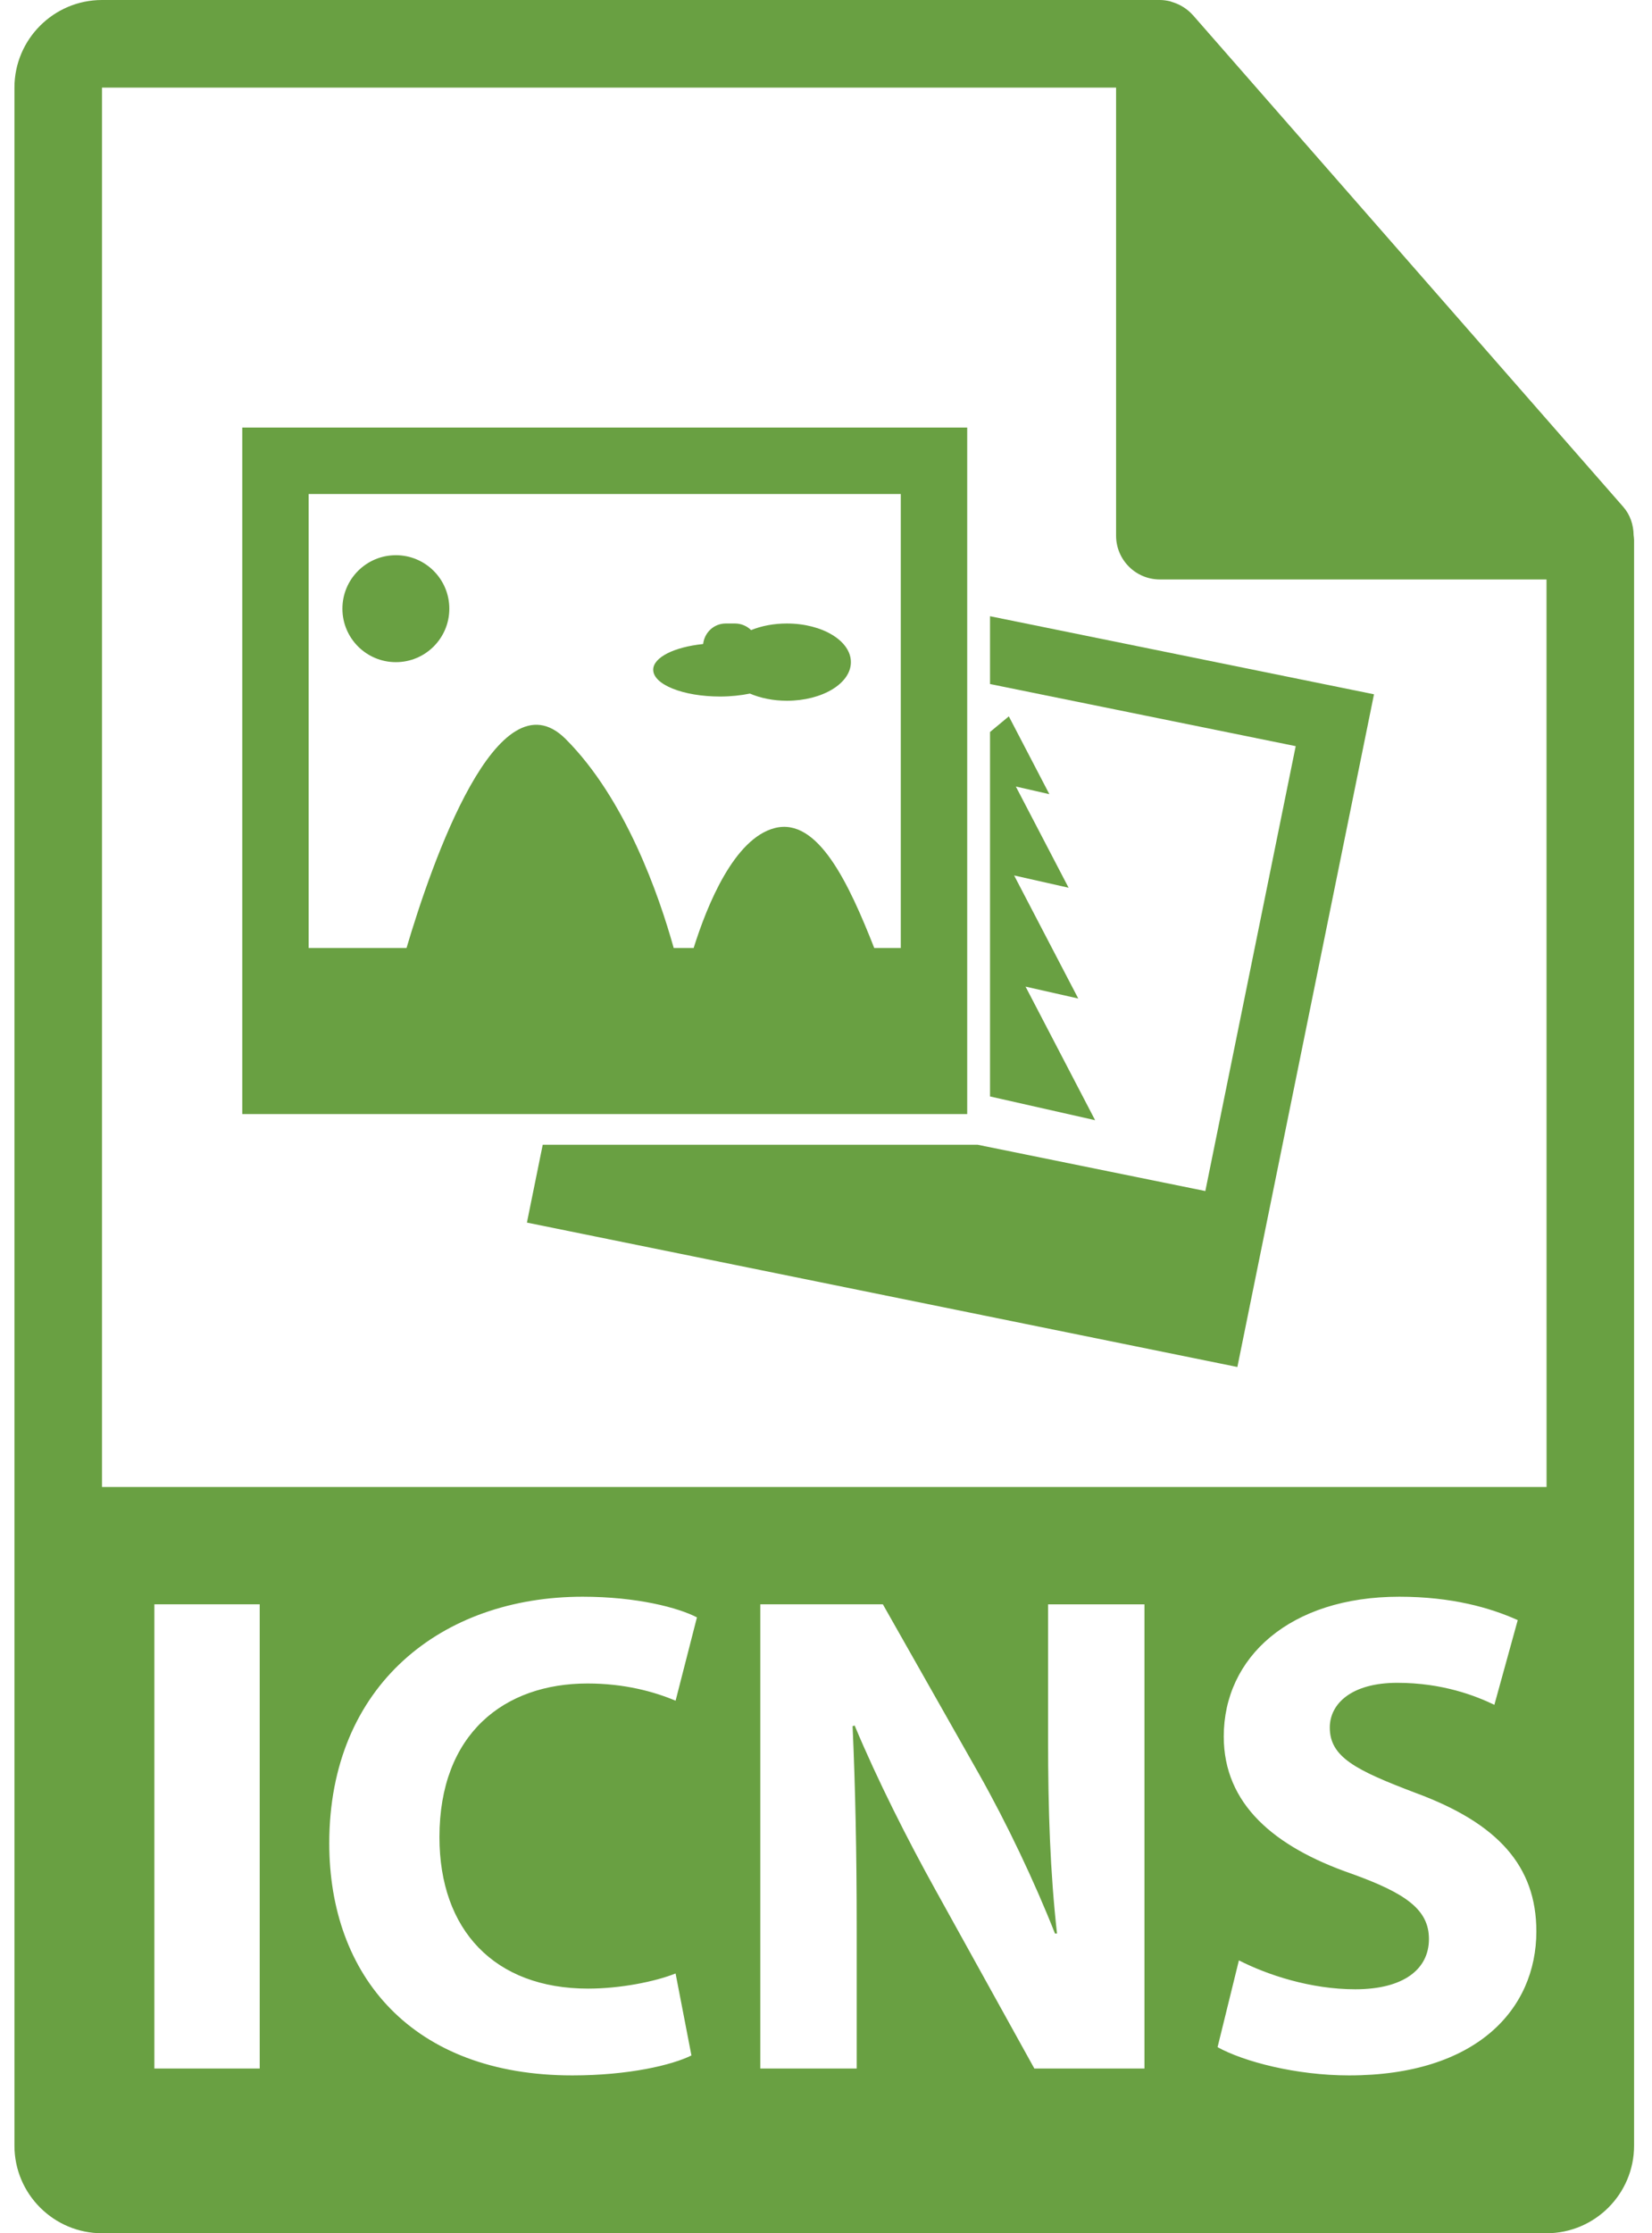 <svg width="74" height="100" viewBox="0 0 74 100" fill="none" xmlns="http://www.w3.org/2000/svg">
<path d="M73.177 23.965C73.171 23.506 73.026 23.053 72.711 22.695L53.43 0.671C53.426 0.665 53.42 0.663 53.414 0.657C53.3 0.529 53.168 0.423 53.026 0.329C52.984 0.302 52.941 0.278 52.897 0.253C52.773 0.186 52.645 0.132 52.511 0.092C52.474 0.081 52.442 0.066 52.405 0.056C52.258 0.022 52.108 0 51.955 0H4.569C2.407 0 0.647 1.76 0.647 3.922V96.079C0.647 98.241 2.407 100 4.569 100H69.275C71.438 100 73.197 98.241 73.197 96.079V24.183C73.197 24.11 73.185 24.037 73.177 23.965ZM11.634 92.624H6.915V71.837H11.634V92.624ZM26.346 89.046C27.764 89.046 29.337 88.739 30.262 88.367L30.972 92.038C30.108 92.469 28.165 92.932 25.637 92.932C18.451 92.932 14.749 88.459 14.749 82.539C14.749 75.445 19.807 71.498 26.099 71.498C28.536 71.498 30.387 71.99 31.219 72.423L30.263 76.154C29.307 75.752 27.981 75.383 26.316 75.383C22.584 75.383 19.685 77.635 19.685 82.261C19.684 86.424 22.151 89.046 26.346 89.046ZM51.267 92.624H46.333L41.891 84.604C40.658 82.384 39.302 79.701 38.283 77.265L38.191 77.295C38.314 80.04 38.375 82.97 38.375 86.361V92.624H34.057V71.837H39.547L43.864 79.455C45.098 81.645 46.331 84.235 47.257 86.579H47.348C47.04 83.835 46.948 81.028 46.948 77.913V71.839H51.265V92.624H51.267V92.624ZM60.43 92.932C58.056 92.932 55.712 92.315 54.54 91.668L55.496 87.781C56.761 88.429 58.703 89.076 60.708 89.076C62.867 89.076 64.008 88.182 64.008 86.826C64.008 85.531 63.021 84.788 60.522 83.894C57.069 82.694 54.817 80.781 54.817 77.757C54.817 74.211 57.778 71.498 62.682 71.498C65.026 71.498 66.752 71.99 67.986 72.545L66.939 76.338C66.106 75.938 64.626 75.353 62.59 75.353C60.555 75.353 59.567 76.277 59.567 77.357C59.567 78.683 60.739 79.269 63.423 80.287C67.094 81.643 68.82 83.556 68.82 86.484C68.819 89.97 66.136 92.932 60.43 92.932ZM4.569 66.585V3.922H49.994V23.986C49.994 25.068 50.872 25.947 51.955 25.947H69.275L69.277 66.585H4.569V66.585Z" fill="#69A042"/>
<path d="M43.325 19.146H10.852V49.886H43.325V19.146ZM40.35 42.45H39.162C38.031 39.584 36.645 36.583 34.707 37.078C32.892 37.542 31.683 40.503 31.071 42.45H30.178C29.514 40.071 28.02 35.776 25.339 33.092C22.301 30.055 19.339 38.639 18.21 42.45H13.826V22.121H40.35V42.45H40.35Z" fill="#69A042"/>
<path d="M17.733 29.65C19.055 29.65 20.127 28.578 20.127 27.256C20.127 25.933 19.055 24.861 17.733 24.861C16.41 24.861 15.338 25.933 15.338 27.256C15.338 28.578 16.41 29.65 17.733 29.65Z" fill="#69A042"/>
<path d="M32.254 31.189C32.737 31.189 33.19 31.139 33.592 31.057C34.061 31.258 34.63 31.378 35.249 31.378C36.832 31.378 38.115 30.605 38.115 29.649C38.115 28.693 36.832 27.919 35.249 27.919C34.654 27.919 34.104 28.028 33.645 28.215C33.458 28.032 33.204 27.919 32.924 27.919H32.509C31.978 27.919 31.557 28.322 31.496 28.838C30.211 28.97 29.26 29.433 29.26 29.989C29.26 30.652 30.6 31.189 32.254 31.189Z" fill="#69A042"/>
<path d="M44.348 27.593V30.63L58.04 33.411L53.992 53.332L43.791 51.259H24.311L23.603 54.745L55.427 61.211L61.547 31.089L44.348 27.593Z" fill="#69A042"/>
<path d="M45.939 44.179L48.3 44.712L45.427 39.201L47.867 39.751L45.504 35.219L47.005 35.561L45.19 32.077L44.348 32.776V49.097L49.055 50.16L45.939 44.179Z" fill="#69A042"/>
</svg>
